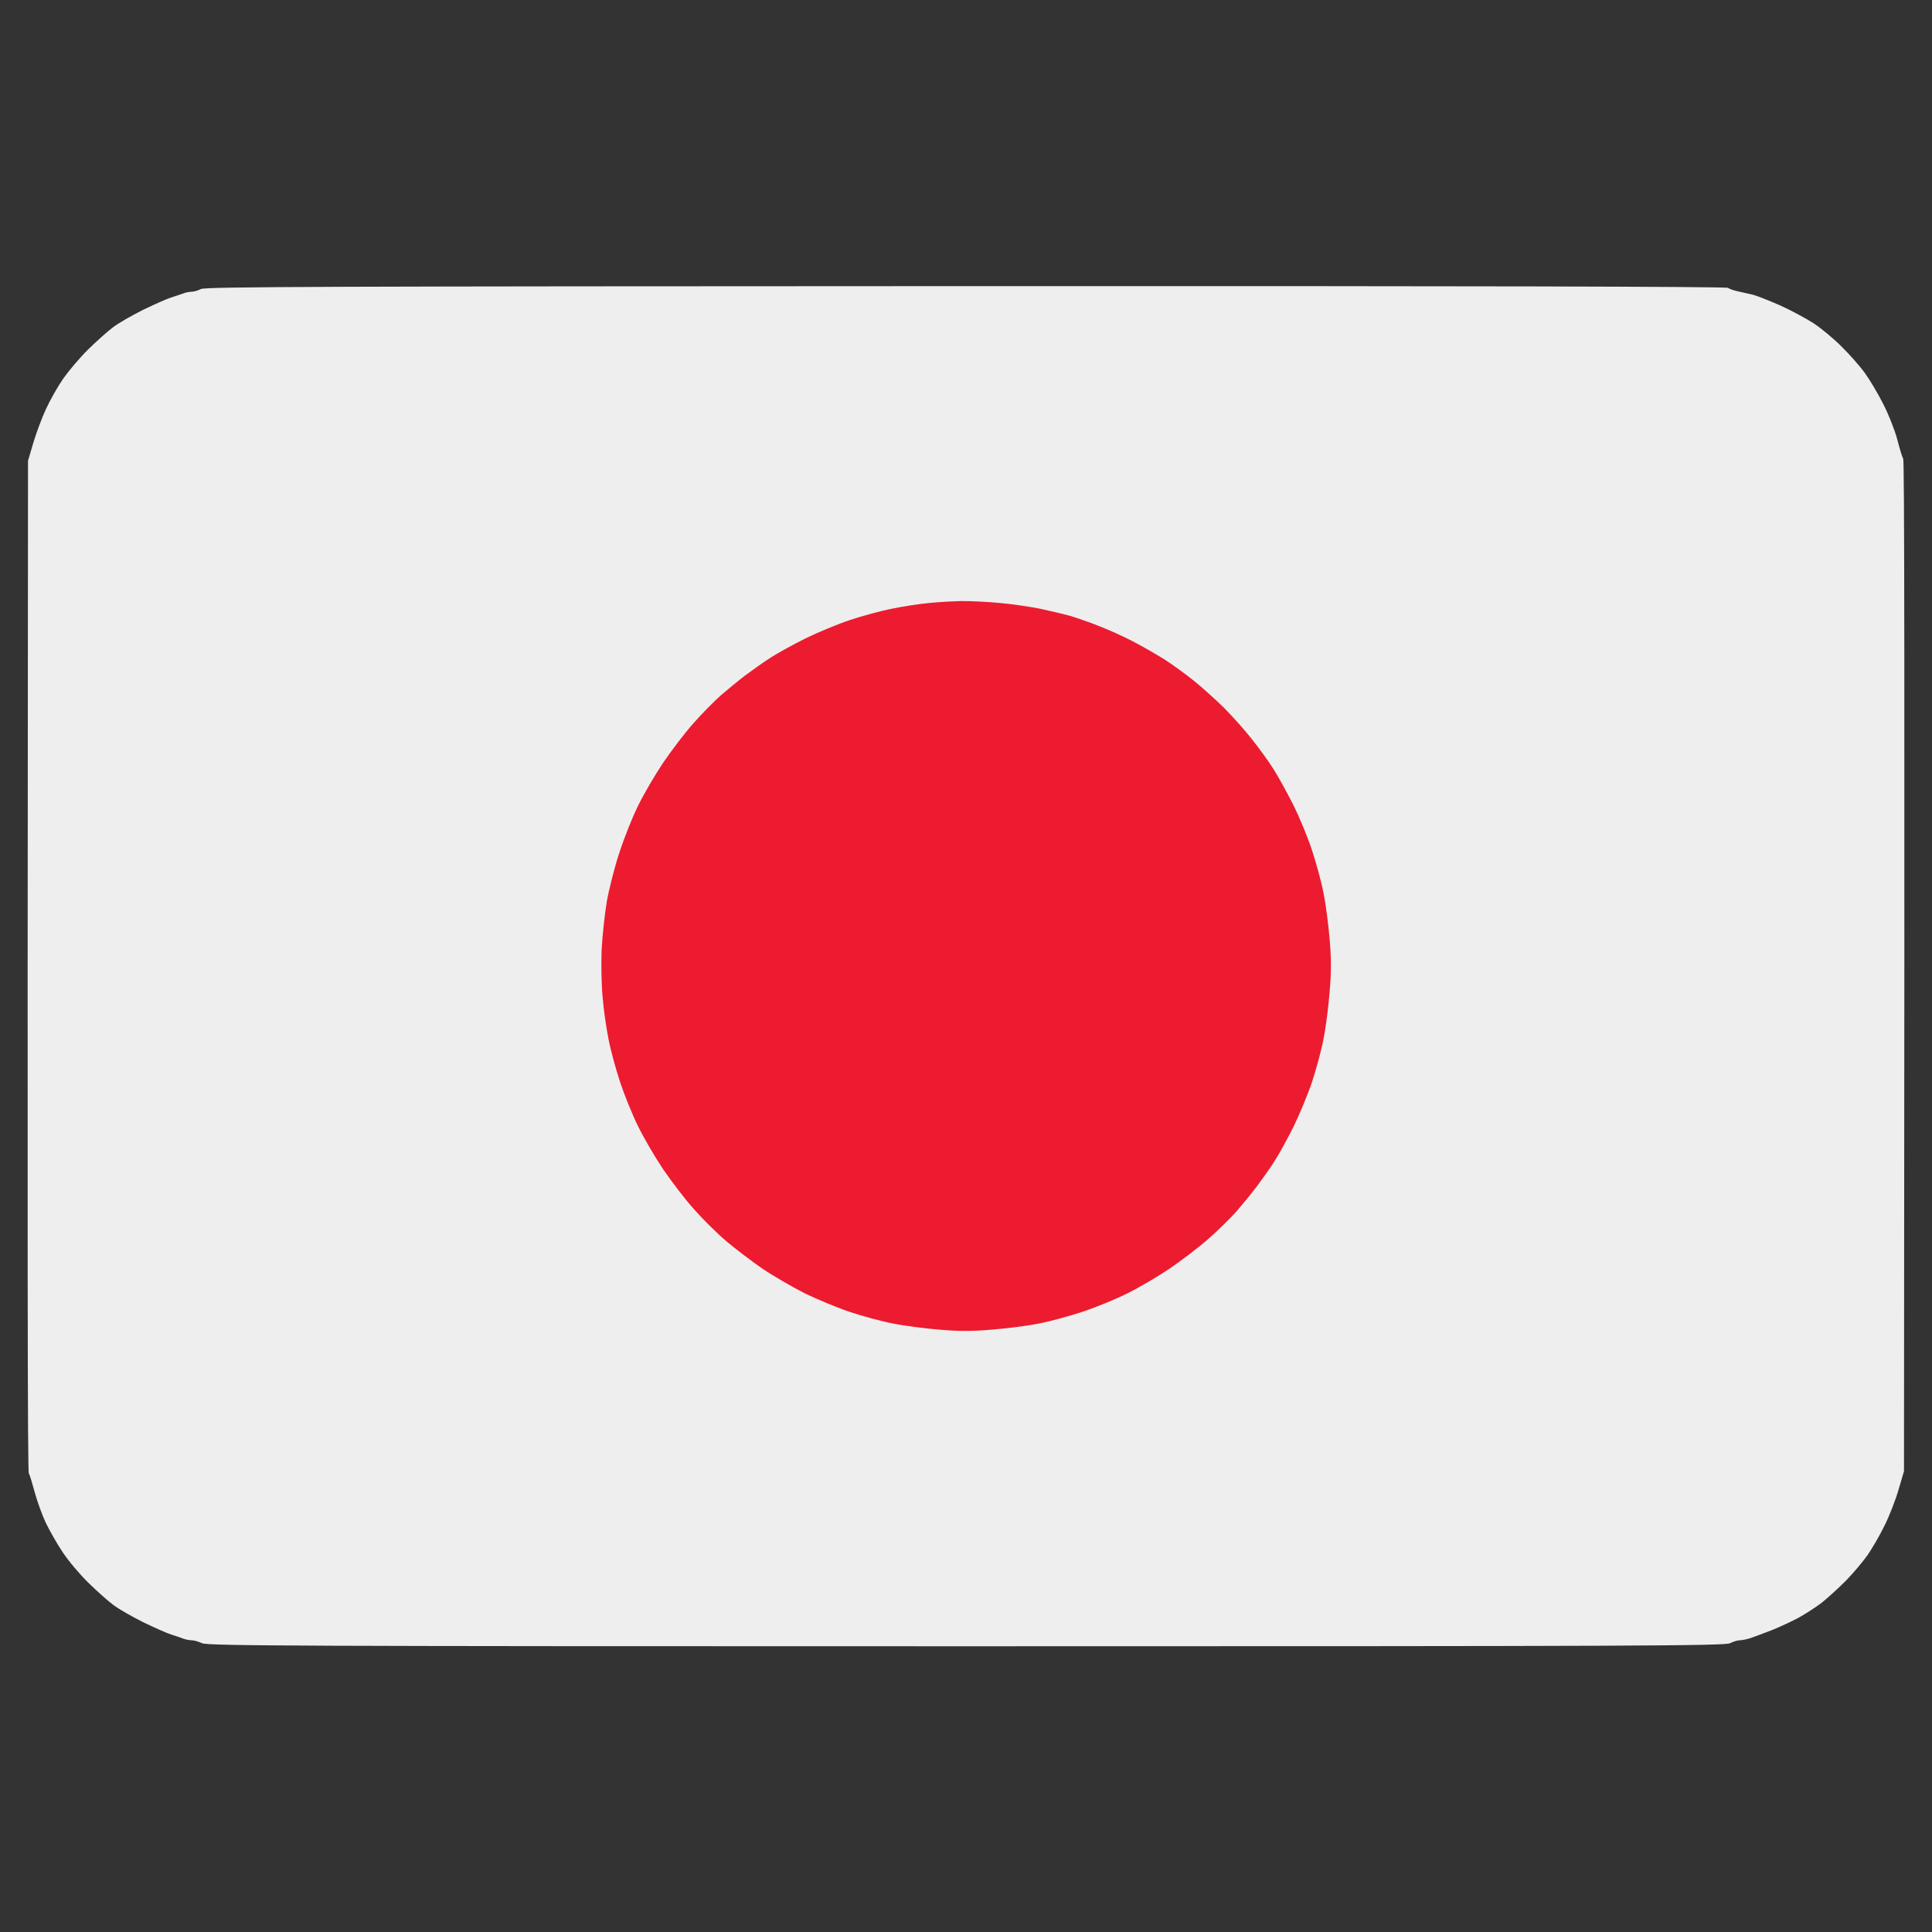 <svg version="1.2" xmlns="http://www.w3.org/2000/svg" viewBox="0 0 1000 1000" width="1000" height="1000">
	<rect x="0" y="0" width="1000" height="1000" fill="#333333" stroke="none"/>
	<title>france_flag</title>
	<style>
		.s0 { fill: #eeeeee } 
		.s1 { fill: #ed1b2f } 
	</style>
	<g id="Layer 10">
		<path id="Path 0" class="s0" d="m500 148.1c258.2-0.1 393.8 0.2 394.5 0.9 0.5 0.5 3 1.4 5.5 1.9 2.5 0.6 5.9 1.3 7.5 1.7 1.6 0.4 7.7 2.8 13.5 5.3 5.8 2.6 13.6 6.8 17.5 9.3 3.9 2.5 10.4 7.9 14.5 12 4.1 4 9.6 10.2 12.2 13.8 2.6 3.6 6.9 10.8 9.5 16 2.7 5.2 5.9 13.3 7.2 18 1.2 4.7 2.6 9.4 3.2 10.5 0.6 1.3 0.8 95.9 0.4 524l-2.8 9.5c-1.5 5.2-4.7 13.5-7.2 18.5-2.4 5-6.4 11.8-8.7 15.2-2.4 3.4-7.4 9.4-11.3 13.4-3.9 3.9-9.5 9-12.5 11.4-3 2.3-8.4 5.8-12 7.8-3.6 1.9-9.9 4.9-14 6.5-4.1 1.6-9.1 3.4-11 4.1-1.9 0.6-4.4 1.1-5.5 1.1-1.1 0-3.4 0.7-5 1.5-2.7 1.4-45.7 1.6-395.5 1.6-349.8 0-392.8-0.2-395.5-1.6-1.7-0.8-4-1.5-5.3-1.5-1.2 0-3.2-0.4-4.5-0.9-1.2-0.5-4-1.4-6.2-2.1-2.2-0.7-8.7-3.6-14.5-6.4-5.8-2.9-12.8-6.9-15.5-9-2.7-2-8.5-7.2-12.8-11.4-4.3-4.2-10.3-11.3-13.2-15.7-3-4.4-6.9-11.4-8.9-15.5-1.9-4.1-4.4-11.1-5.6-15.5-1.2-4.4-2.5-8.9-3.1-10-0.6-1.3-0.8-97.1-0.4-524l2.8-9.5c1.6-5.2 4.5-13.1 6.6-17.5 2-4.4 6-11.4 8.8-15.5 2.9-4.1 8.7-11 13-15.2 4.3-4.2 10.1-9.4 12.8-11.4 2.7-2.1 9.7-6.1 15.5-9 5.8-2.8 12.3-5.7 14.5-6.4 2.2-0.7 5-1.6 6.3-2.1 1.2-0.5 3.2-0.9 4.4-0.9 1.3 0 3.4-0.7 4.8-1.4 2.1-1.2 62.5-1.4 396-1.5z"/>
		<path id="Path 1" class="s1" d="m498 311.1c4.7 0 13.4 0.4 19.5 1 6 0.5 15.3 1.9 20.5 2.9 5.2 1.1 12.4 2.8 16 3.8 3.6 1.1 10.3 3.4 15 5.3 4.7 1.8 12.7 5.4 17.8 8.1 5 2.6 12.2 6.8 15.9 9.1 3.8 2.4 10.4 7.2 14.8 10.7 4.4 3.5 11.6 10 16.1 14.4 4.4 4.5 10.9 11.7 14.3 16.1 3.5 4.4 8.4 11.1 10.9 15 2.5 3.9 7.1 12.2 10.3 18.5 3.2 6.3 7.6 16.9 9.8 23.5 2.2 6.6 5 16.7 6.1 22.5 1.2 5.8 2.6 16.6 3.2 24 0.9 10 0.9 17.1 0 27.5-0.6 7.7-2 18.7-3.2 24.5-1.1 5.8-3.8 15.7-5.9 22-2.1 6.3-6.4 16.7-9.5 23-3.1 6.3-7.6 14.4-9.9 18-2.3 3.6-6.4 9.4-9.1 13-2.7 3.6-7.5 9.4-10.5 12.9-3.1 3.5-9.6 9.9-14.6 14.3-5 4.4-14.2 11.4-20.5 15.7-6.3 4.2-16.2 10-22 12.8-5.8 2.9-15.9 7-22.5 9.2-6.6 2.2-16.7 5-22.5 6.1-5.8 1.2-16.8 2.6-24.5 3.2-10.4 0.9-17.5 0.9-27.5 0-7.4-0.6-18.2-2-24-3.2-5.8-1.1-15.7-3.8-22-5.9-6.3-2.1-16.9-6.5-23.5-9.7-6.5-3.3-16.5-9.1-22.1-12.9-5.6-3.9-13.9-10.2-18.4-14-4.6-3.9-12.1-11.3-16.7-16.5-4.7-5.2-11.9-14.7-16.2-21-4.2-6.3-10-16.2-12.8-22-2.9-5.8-7-15.9-9.2-22.5-2.2-6.6-5-16.7-6.1-22.5-1.2-5.8-2.6-15.7-3.1-22-0.6-6.3-0.8-17.4-0.5-24.5 0.4-7.2 1.6-18.4 2.7-25 1.2-6.6 4.1-18.1 6.6-25.5 2.4-7.4 6.7-18.2 9.6-24 2.8-5.8 8.6-15.7 12.8-22 4.3-6.3 11.3-15.6 15.7-20.5 4.4-5 10.8-11.5 14.3-14.6 3.5-3 9.3-7.8 12.9-10.5 3.6-2.7 9.4-6.8 13-9.1 3.6-2.3 11.7-6.8 18-9.9 6.3-3.1 16.7-7.4 23-9.5 6.3-2.1 16.2-4.8 22-5.9 5.8-1.2 14.3-2.5 19-2.9 4.7-0.5 12.3-0.9 17-1z"/>
	</g>
</svg>